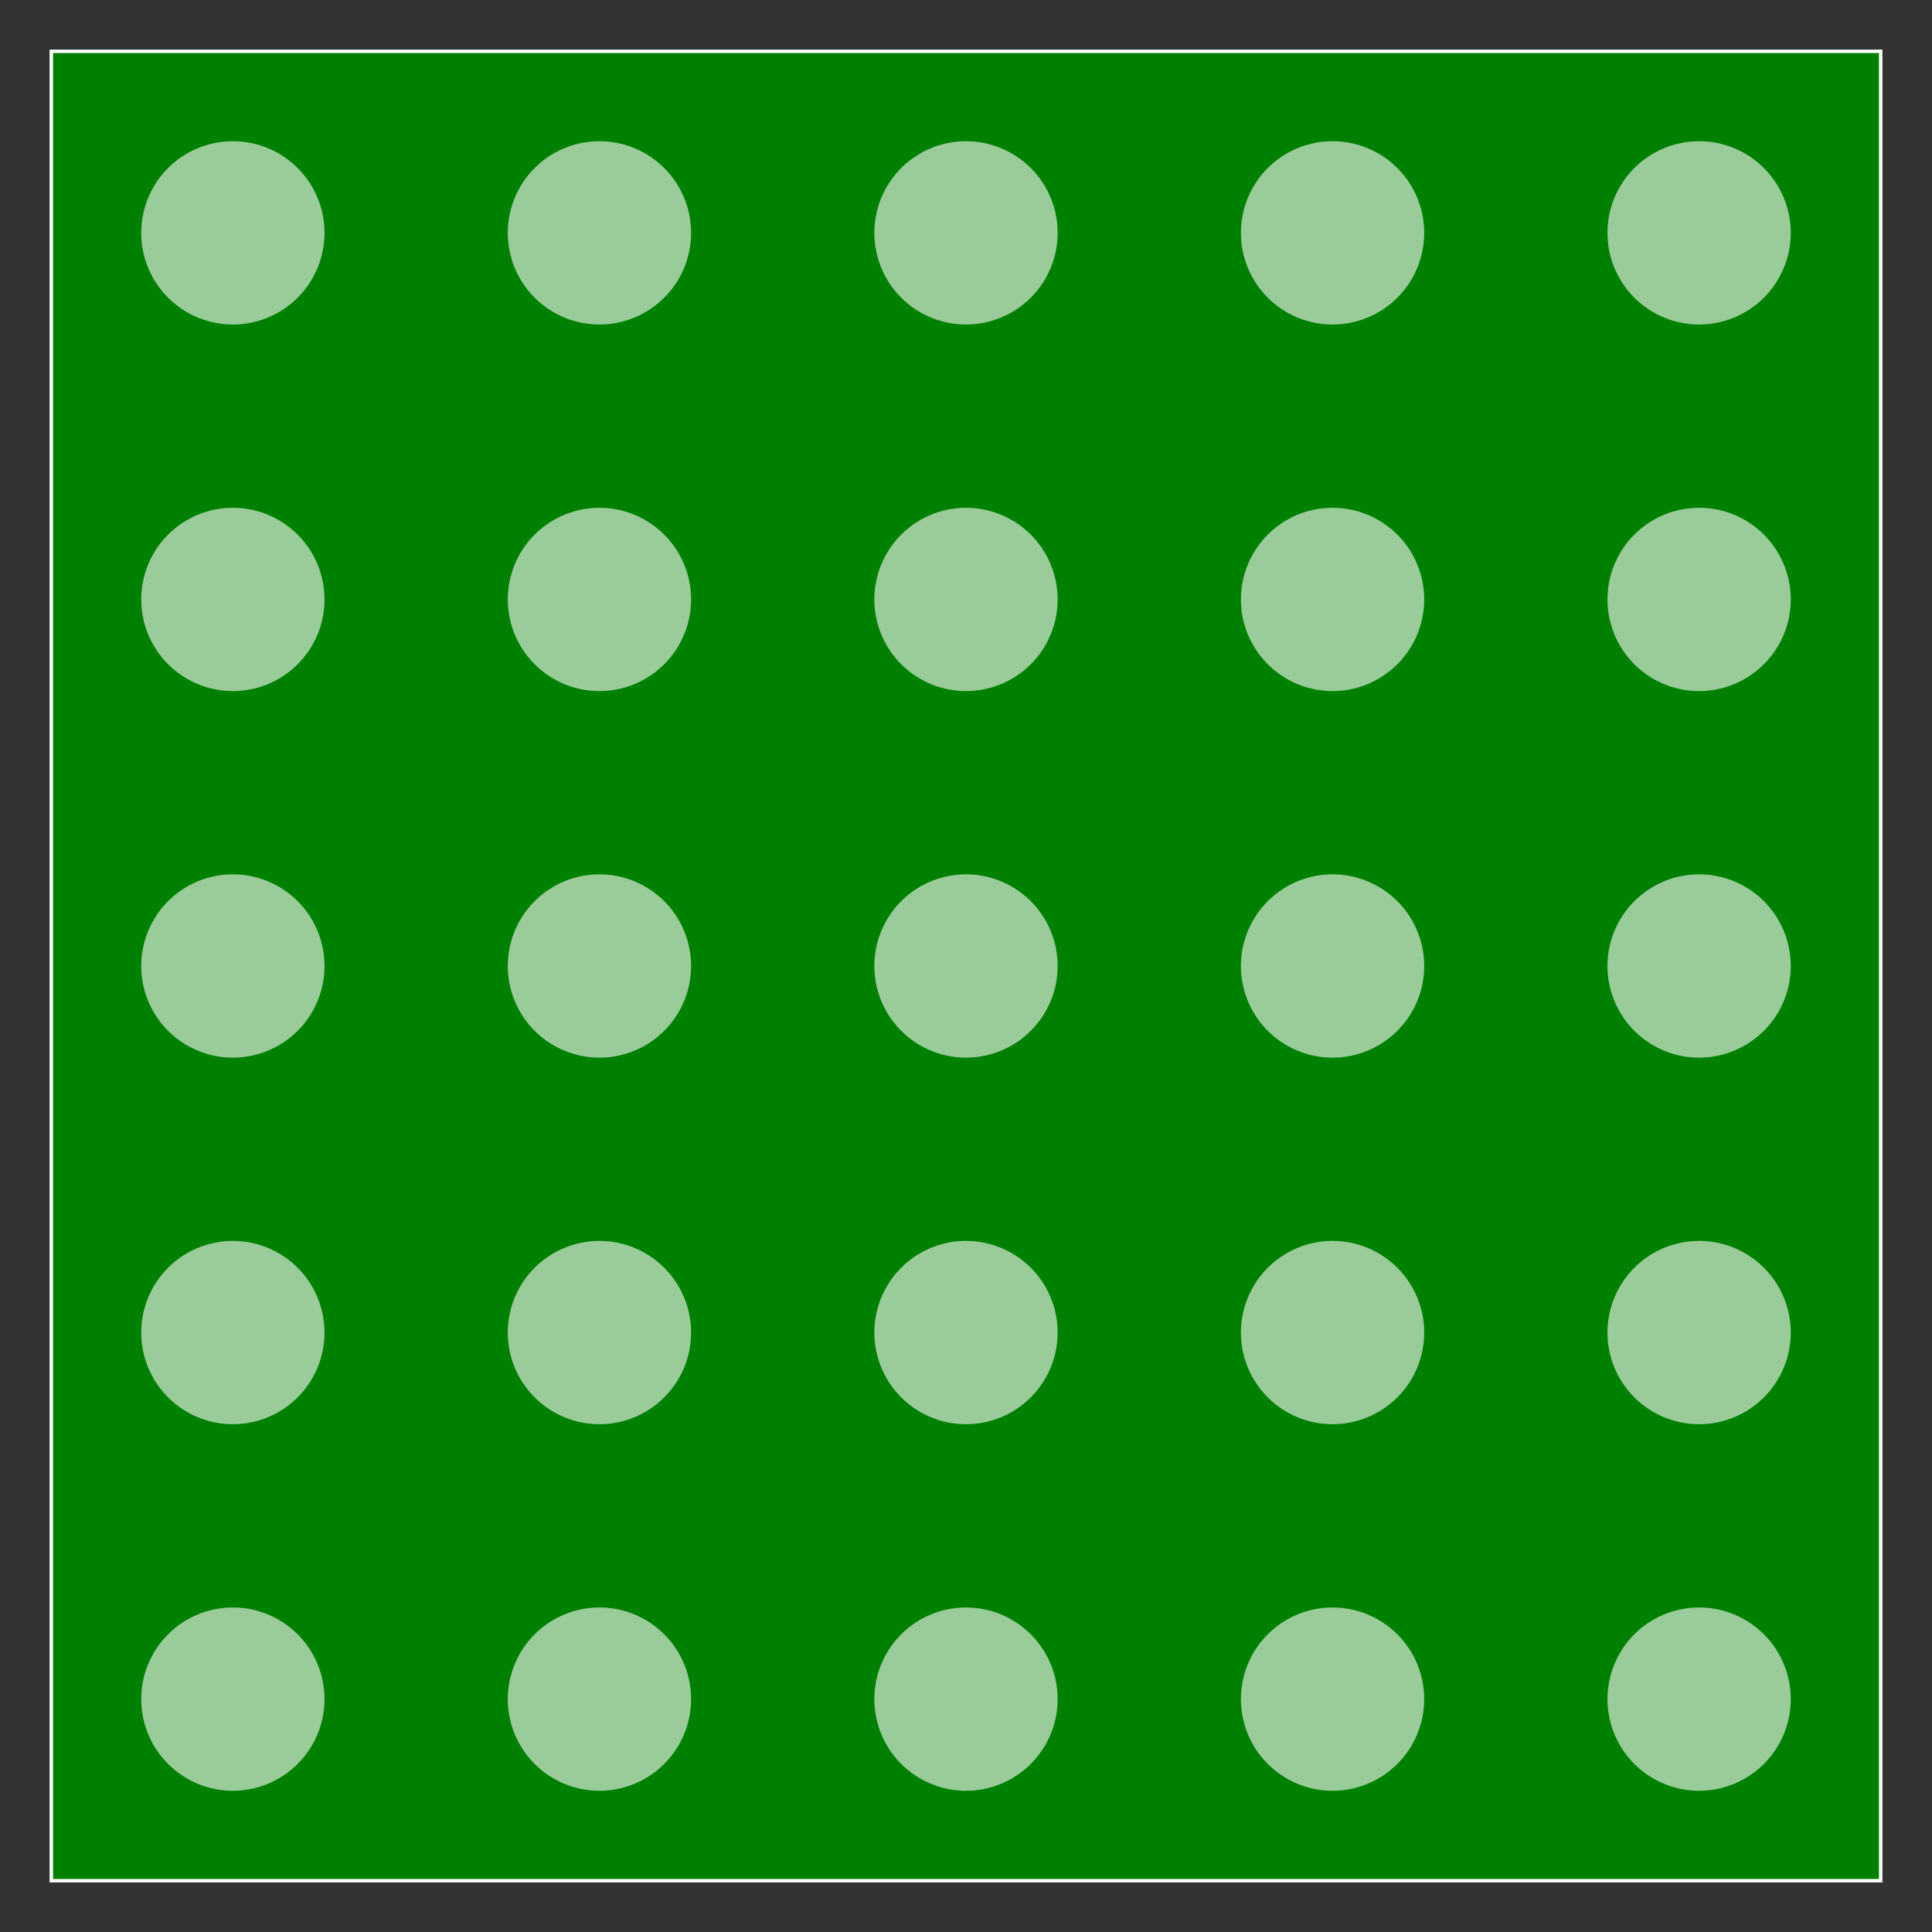 <svg xmlns="http://www.w3.org/2000/svg" width="374.016" height="374.016" viewBox="0 0 280.512 280.512"><rect x="0" y="0" width="280.512" height="280.512" fill="#333333" stroke="none"/><defs><style>*{stroke-linejoin:round;stroke-linecap:butt}</style></defs><g id="figure_1"><g id="axes_1"><path id="patch_2" d="M7.2 273.312h266.112V7.2H7.2z" clip-path="url(#p3ebbd58c33)" style="fill:green;stroke:#fff;stroke-linejoin:miter"/><path id="patch_3" d="M33.811 260.006a13.306 13.306 0 1 0 0-26.612 13.306 13.306 0 0 0 0 26.612" clip-path="url(#p0e078f3228)" style="fill:#fff;opacity:.6"/><path id="patch_4" d="M33.811 206.784a13.306 13.306 0 1 0 0-26.612 13.306 13.306 0 0 0 0 26.612" clip-path="url(#p0e078f3228)" style="fill:#fff;opacity:.6"/><path id="patch_5" d="M33.811 153.562a13.306 13.306 0 1 0 0-26.613 13.306 13.306 0 0 0 0 26.613" clip-path="url(#p0e078f3228)" style="fill:#fff;opacity:.6"/><path id="patch_6" d="M33.811 100.34a13.306 13.306 0 1 0 0-26.613 13.306 13.306 0 0 0 0 26.612" clip-path="url(#p0e078f3228)" style="fill:#fff;opacity:.6"/><path id="patch_7" d="M33.811 47.117a13.306 13.306 0 1 0 0-26.613 13.306 13.306 0 0 0 0 26.613" clip-path="url(#p0e078f3228)" style="fill:#fff;opacity:.6"/><path id="patch_8" d="M87.034 260.006a13.306 13.306 0 1 0 0-26.612 13.306 13.306 0 0 0 0 26.612" clip-path="url(#p0e078f3228)" style="fill:#fff;opacity:.6"/><path id="patch_9" d="M87.034 206.784a13.306 13.306 0 1 0 0-26.612 13.306 13.306 0 0 0 0 26.612" clip-path="url(#p0e078f3228)" style="fill:#fff;opacity:.6"/><path id="patch_10" d="M87.034 153.562a13.306 13.306 0 1 0 0-26.613 13.306 13.306 0 0 0 0 26.613" clip-path="url(#p0e078f3228)" style="fill:#fff;opacity:.6"/><path id="patch_11" d="M87.034 100.34a13.306 13.306 0 1 0 0-26.613 13.306 13.306 0 0 0 0 26.612" clip-path="url(#p0e078f3228)" style="fill:#fff;opacity:.6"/><path id="patch_12" d="M87.034 47.117a13.306 13.306 0 1 0 0-26.613 13.306 13.306 0 0 0 0 26.613" clip-path="url(#p0e078f3228)" style="fill:#fff;opacity:.6"/><path id="patch_13" d="M140.256 260.006a13.306 13.306 0 1 0 0-26.612 13.306 13.306 0 0 0 0 26.612" clip-path="url(#p0e078f3228)" style="fill:#fff;opacity:.6"/><path id="patch_14" d="M140.256 206.784a13.306 13.306 0 1 0 0-26.612 13.306 13.306 0 0 0 0 26.612" clip-path="url(#p0e078f3228)" style="fill:#fff;opacity:.6"/><path id="patch_15" d="M140.256 153.562a13.306 13.306 0 1 0 0-26.613 13.306 13.306 0 0 0 0 26.613" clip-path="url(#p0e078f3228)" style="fill:#fff;opacity:.6"/><path id="patch_16" d="M140.256 100.34a13.306 13.306 0 1 0 0-26.613 13.306 13.306 0 0 0 0 26.612" clip-path="url(#p0e078f3228)" style="fill:#fff;opacity:.6"/><path id="patch_17" d="M140.256 47.117a13.306 13.306 0 1 0 0-26.613 13.306 13.306 0 0 0 0 26.613" clip-path="url(#p0e078f3228)" style="fill:#fff;opacity:.6"/><path id="patch_18" d="M193.478 260.006a13.306 13.306 0 1 0 0-26.612 13.306 13.306 0 0 0 0 26.612" clip-path="url(#p0e078f3228)" style="fill:#fff;opacity:.6"/><path id="patch_19" d="M193.478 206.784a13.306 13.306 0 1 0 0-26.612 13.306 13.306 0 0 0 0 26.612" clip-path="url(#p0e078f3228)" style="fill:#fff;opacity:.6"/><path id="patch_20" d="M193.478 153.562a13.306 13.306 0 1 0 0-26.613 13.306 13.306 0 0 0 0 26.613" clip-path="url(#p0e078f3228)" style="fill:#fff;opacity:.6"/><path id="patch_21" d="M193.478 100.34a13.306 13.306 0 1 0 0-26.613 13.306 13.306 0 0 0 0 26.612" clip-path="url(#p0e078f3228)" style="fill:#fff;opacity:.6"/><path id="patch_22" d="M193.478 47.117a13.306 13.306 0 1 0 0-26.613 13.306 13.306 0 0 0 0 26.613" clip-path="url(#p0e078f3228)" style="fill:#fff;opacity:.6"/><path id="patch_23" d="M246.7 260.006a13.306 13.306 0 1 0 0-26.612 13.306 13.306 0 0 0 0 26.612" clip-path="url(#p0e078f3228)" style="fill:#fff;opacity:.6"/><path id="patch_24" d="M246.7 206.784a13.306 13.306 0 1 0 0-26.612 13.306 13.306 0 0 0 0 26.612" clip-path="url(#p0e078f3228)" style="fill:#fff;opacity:.6"/><path id="patch_25" d="M246.7 153.562a13.306 13.306 0 1 0 0-26.613 13.306 13.306 0 0 0 0 26.613" clip-path="url(#p0e078f3228)" style="fill:#fff;opacity:.6"/><path id="patch_26" d="M246.7 100.34a13.306 13.306 0 1 0 0-26.613 13.306 13.306 0 0 0 0 26.612" clip-path="url(#p0e078f3228)" style="fill:#fff;opacity:.6"/><path id="patch_27" d="M246.7 47.117a13.306 13.306 0 1 0 0-26.613 13.306 13.306 0 0 0 0 26.613" clip-path="url(#p0e078f3228)" style="fill:#fff;opacity:.6"/></g></g><defs><clipPath id="p3ebbd58c33"><path d="M7.2 7.2h266.112v266.112H7.2z"/></clipPath><clipPath id="p0e078f3228"><path d="M7.2 273.312h266.112V7.2H7.2z"/></clipPath></defs></svg>